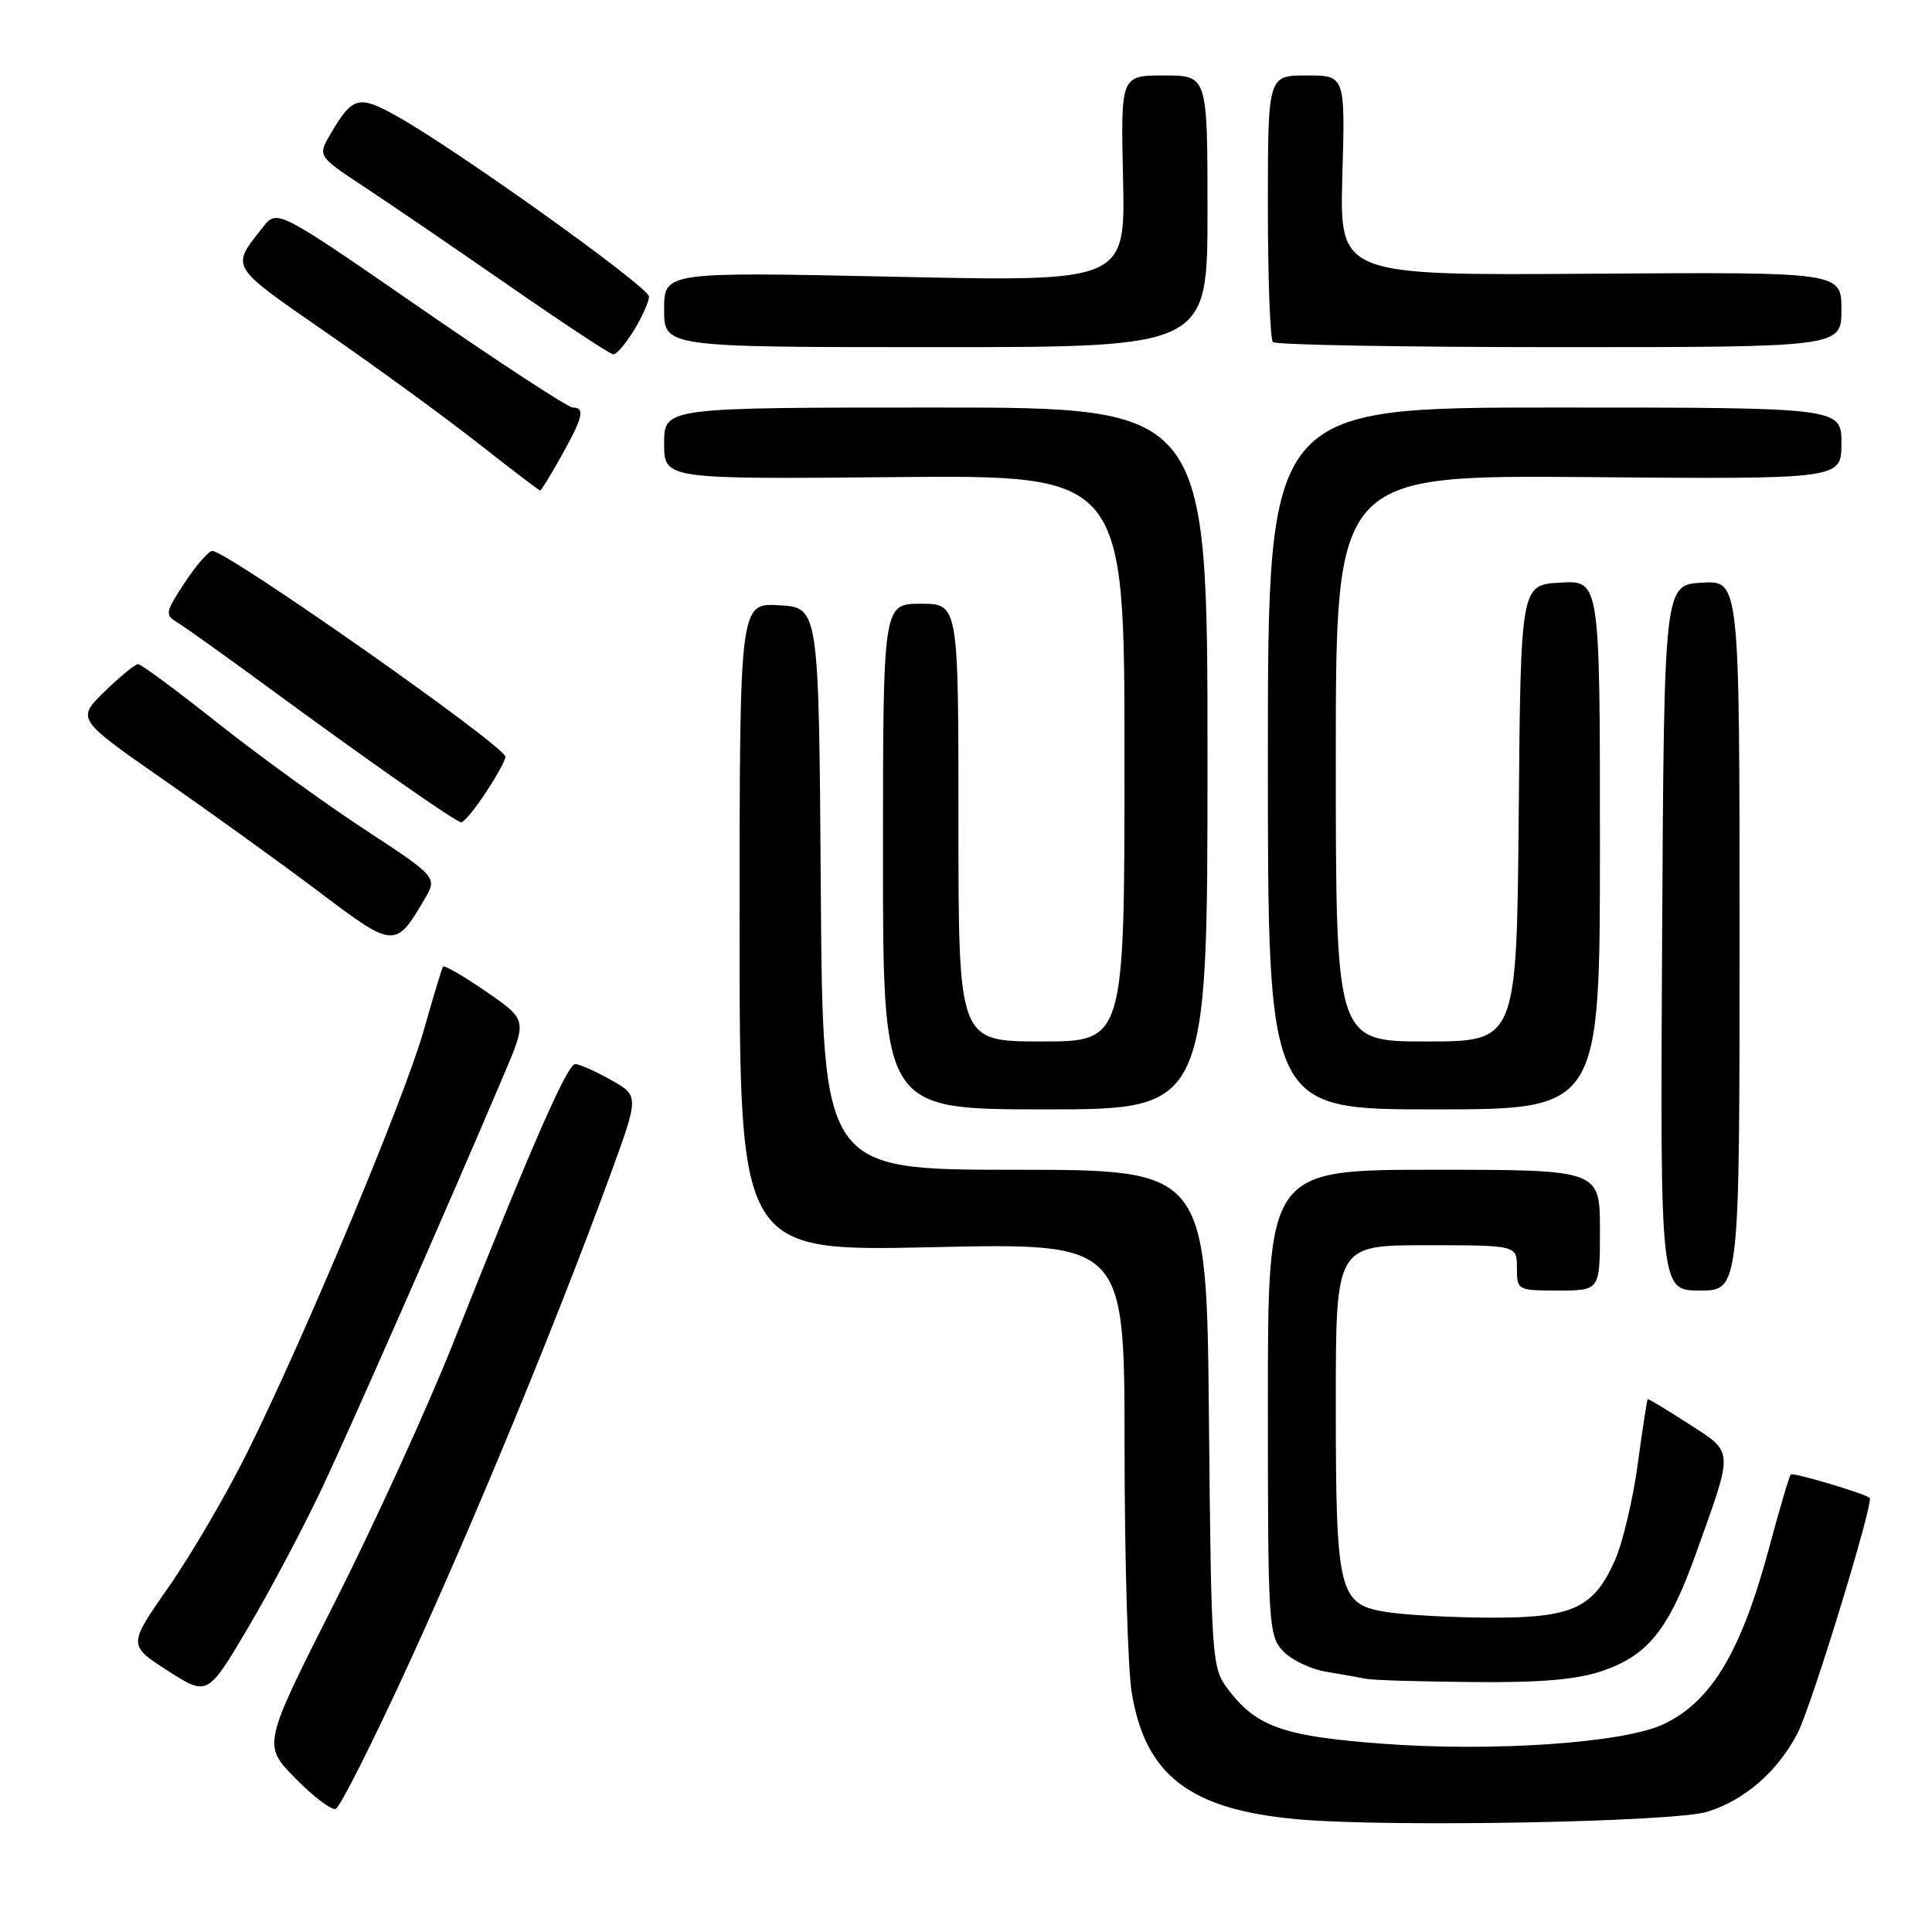 <?xml version="1.0" encoding="UTF-8" standalone="no"?>
<!DOCTYPE svg PUBLIC "-//W3C//DTD SVG 1.1//EN" "http://www.w3.org/Graphics/SVG/1.1/DTD/svg11.dtd" >
<svg xmlns="http://www.w3.org/2000/svg" xmlns:xlink="http://www.w3.org/1999/xlink" version="1.1" viewBox="0 0 256 256">
 <g >
 <path fill="currentColor"
d=" M 226.22 240.07 C 231.17 238.55 235.62 234.67 238.20 229.62 C 240.07 225.98 248.35 198.92 247.74 198.47 C 246.88 197.83 237.59 195.08 237.29 195.37 C 237.09 195.58 235.82 199.86 234.47 204.90 C 230.74 218.84 226.81 225.44 220.42 228.47 C 215.18 230.96 197.73 232.16 183.01 231.04 C 169.92 230.05 166.41 228.78 162.60 223.68 C 160.58 220.97 160.49 219.59 160.19 187.93 C 159.88 155.00 159.88 155.00 134.45 155.00 C 109.02 155.00 109.02 155.00 108.76 117.75 C 108.50 80.50 108.50 80.50 103.25 80.20 C 98.00 79.90 98.00 79.90 98.00 122.86 C 98.00 165.82 98.00 165.82 123.50 165.26 C 149.00 164.69 149.00 164.69 149.01 191.60 C 149.01 206.39 149.44 221.10 149.96 224.28 C 151.76 235.27 157.70 239.80 172.00 241.07 C 184.06 242.14 221.74 241.44 226.22 240.07 Z  M 54.18 220.43 C 63.02 201.15 73.79 175.02 80.80 155.85 C 84.70 145.20 84.70 145.20 80.96 143.10 C 78.91 141.94 76.77 141.00 76.22 141.00 C 75.16 141.00 70.45 151.77 60.03 178.00 C 56.64 186.53 49.58 201.99 44.34 212.36 C 34.80 231.22 34.80 231.22 39.12 235.62 C 41.49 238.04 43.90 239.87 44.47 239.69 C 45.04 239.51 49.41 230.84 54.18 220.43 Z  M 42.76 197.00 C 46.82 188.34 59.20 160.20 66.80 142.32 C 69.85 135.14 69.85 135.14 64.43 131.40 C 61.44 129.35 58.87 127.85 58.71 128.08 C 58.55 128.31 57.40 132.10 56.16 136.50 C 53.63 145.43 40.37 177.16 32.74 192.50 C 30.01 198.00 25.34 205.99 22.37 210.25 C 16.96 217.99 16.96 217.99 22.23 221.38 C 27.50 224.76 27.50 224.76 32.90 215.63 C 35.87 210.61 40.30 202.22 42.76 197.00 Z  M 212.31 221.41 C 218.40 219.33 221.12 215.92 224.74 205.81 C 229.75 191.82 229.79 192.57 223.76 188.67 C 220.87 186.80 218.42 185.33 218.33 185.39 C 218.24 185.45 217.64 189.33 217.01 194.00 C 216.37 198.68 215.03 204.37 214.02 206.67 C 211.21 213.06 208.42 214.37 197.65 214.35 C 192.62 214.34 186.40 214.01 183.83 213.62 C 177.36 212.62 177.00 211.18 177.00 185.85 C 177.00 165.00 177.00 165.00 189.00 165.00 C 201.00 165.00 201.00 165.00 201.00 168.00 C 201.00 170.97 201.06 171.00 206.50 171.00 C 212.00 171.00 212.00 171.00 212.00 163.00 C 212.00 155.00 212.00 155.00 190.00 155.00 C 168.00 155.00 168.00 155.00 168.00 185.81 C 168.00 215.22 168.09 216.72 170.00 218.77 C 171.09 219.94 173.68 221.18 175.75 221.52 C 177.81 221.86 180.18 222.28 181.00 222.45 C 181.82 222.63 188.16 222.82 195.07 222.88 C 204.19 222.97 208.92 222.56 212.31 221.41 Z  M 230.50 123.96 C 230.50 76.91 230.50 76.91 225.50 77.21 C 220.50 77.50 220.50 77.50 220.24 124.25 C 219.98 171.00 219.98 171.00 225.24 171.00 C 230.50 171.00 230.50 171.00 230.50 123.96 Z  M 160.00 100.50 C 160.00 54.00 160.00 54.00 124.00 54.00 C 88.00 54.00 88.00 54.00 88.00 58.75 C 88.00 63.50 88.00 63.50 118.50 63.22 C 149.00 62.94 149.00 62.94 149.00 100.47 C 149.00 138.00 149.00 138.00 138.00 138.00 C 127.00 138.00 127.00 138.00 127.00 109.00 C 127.00 80.00 127.00 80.00 122.00 80.00 C 117.00 80.00 117.00 80.00 117.00 113.50 C 117.00 147.00 117.00 147.00 138.50 147.00 C 160.00 147.00 160.00 147.00 160.00 100.50 Z  M 212.00 111.95 C 212.00 76.90 212.00 76.90 206.75 77.20 C 201.50 77.50 201.50 77.50 201.24 107.75 C 200.97 138.00 200.97 138.00 188.99 138.00 C 177.00 138.00 177.00 138.00 177.00 100.47 C 177.00 62.95 177.00 62.95 210.50 63.22 C 244.00 63.50 244.00 63.50 244.00 58.75 C 244.00 54.00 244.00 54.00 206.00 54.00 C 168.00 54.00 168.00 54.00 168.00 100.50 C 168.00 147.00 168.00 147.00 190.00 147.00 C 212.00 147.00 212.00 147.00 212.00 111.95 Z  M 56.23 119.19 C 57.97 116.24 57.97 116.24 48.26 109.87 C 42.92 106.37 34.15 100.01 28.78 95.75 C 23.41 91.49 18.70 88.00 18.30 88.00 C 17.91 88.00 15.91 89.64 13.85 91.64 C 10.13 95.28 10.13 95.28 21.81 103.42 C 28.24 107.89 37.51 114.58 42.41 118.28 C 52.19 125.67 52.41 125.68 56.23 119.19 Z  M 64.37 105.02 C 65.82 102.83 66.99 100.70 66.97 100.27 C 66.91 98.84 30.10 73.00 28.12 73.00 C 27.65 73.00 26.01 74.89 24.48 77.20 C 21.91 81.10 21.83 81.49 23.46 82.45 C 24.42 83.03 29.78 86.85 35.36 90.95 C 49.11 101.04 60.37 108.91 61.12 108.96 C 61.46 108.98 62.92 107.21 64.37 105.02 Z  M 74.41 60.37 C 77.26 55.28 77.56 54.00 75.89 54.00 C 75.28 54.00 66.22 48.08 55.75 40.85 C 36.73 27.71 36.73 27.71 34.84 30.10 C 30.55 35.53 30.29 35.09 43.26 44.08 C 49.95 48.71 59.00 55.31 63.37 58.75 C 67.75 62.19 71.44 65.00 71.58 65.00 C 71.72 65.00 72.99 62.92 74.41 60.37 Z  M 84.01 43.75 C 85.10 41.96 85.99 39.96 86.00 39.30 C 86.00 38.05 60.59 19.86 52.56 15.38 C 47.51 12.56 46.72 12.77 43.79 17.76 C 42.08 20.68 42.08 20.68 48.29 24.78 C 51.70 27.03 60.35 32.93 67.50 37.89 C 74.65 42.85 80.84 46.93 81.26 46.95 C 81.69 46.98 82.92 45.54 84.01 43.75 Z  M 160.00 28.00 C 160.00 10.00 160.00 10.00 154.25 10.00 C 148.50 10.00 148.50 10.00 148.81 23.66 C 149.11 37.33 149.11 37.33 118.56 36.67 C 88.00 36.02 88.00 36.02 88.00 41.01 C 88.00 46.00 88.00 46.00 124.00 46.00 C 160.00 46.00 160.00 46.00 160.00 28.00 Z  M 244.00 41.02 C 244.00 36.04 244.00 36.04 210.75 36.27 C 177.50 36.50 177.50 36.50 177.87 23.25 C 178.25 10.00 178.25 10.00 173.12 10.00 C 168.00 10.00 168.00 10.00 168.00 27.33 C 168.00 36.87 168.30 44.97 168.67 45.33 C 169.03 45.70 186.13 46.00 206.67 46.00 C 244.00 46.00 244.00 46.00 244.00 41.02 Z "/>
</g>
</svg>